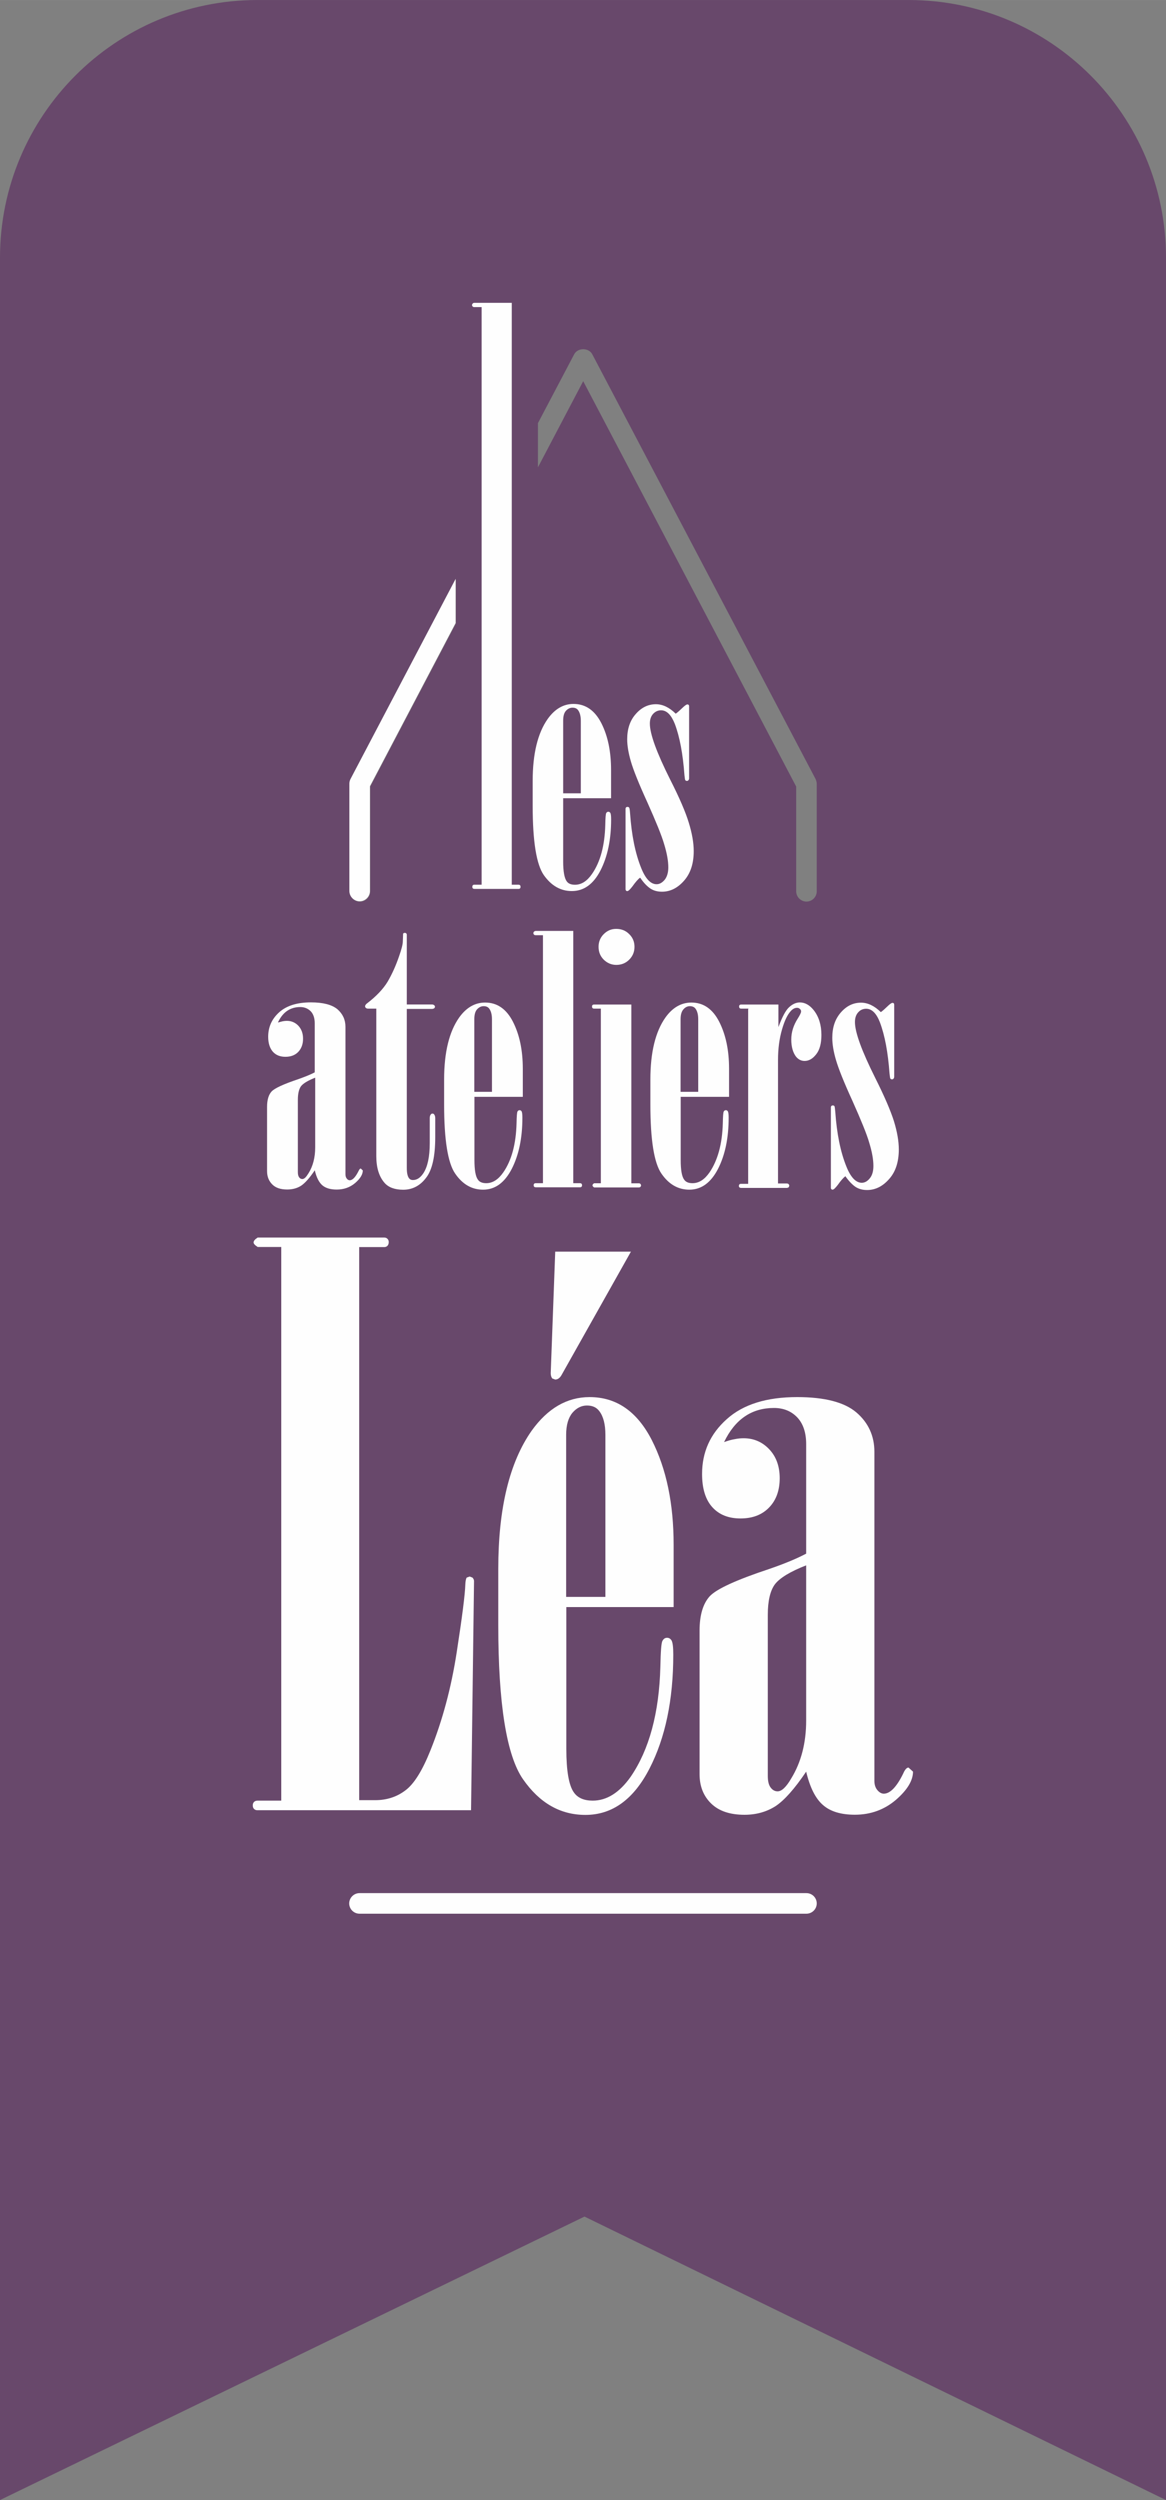 <?xml version="1.0" encoding="UTF-8"?>
<!DOCTYPE svg PUBLIC "-//W3C//DTD SVG 1.1//EN" "http://www.w3.org/Graphics/SVG/1.1/DTD/svg11.dtd">
<!-- Creator: CorelDRAW -->
<svg xmlns="http://www.w3.org/2000/svg" xml:space="preserve" width="12.382mm" height="26.528mm" version="1.1" style="shape-rendering:geometricPrecision; text-rendering:geometricPrecision; image-rendering:optimizeQuality; fill-rule:evenodd; clip-rule:evenodd"
viewBox="0 0 199.61 427.65"
 xmlns:xlink="http://www.w3.org/1999/xlink"
 xmlns:xodm="http://www.corel.com/coreldraw/odm/2003">
 <rect x="0" y="0" width="199.61" height="427.65" fill="#808080" stroke="none"/>
 <defs>
  <style type="text/css">
   <![CDATA[
    .fil0 {fill:#68486B;fill-rule:nonzero}
    .fil1 {fill:#FEFEFE;fill-rule:nonzero}
   ]]>
  </style>
 </defs>
 <g id="Plan_x0020_1_0">
  <g id="_2014059932304">
   <path class="fil0" d="M155.55 0c24.34,0 44.06,19.73 44.06,44.09l0 383.56 -99.55 -48.49 -100.06 48.49 0 -383.56c0,-24.34 19.73,-44.09 44.06,-44.09l111.48 0 0 0zm-17.48 327.35l-76.52 0c-0.98,0 -1.76,-0.8 -1.76,-1.76 0,-0.96 0.8,-1.76 1.76,-1.76l76.52 0c0.98,0 1.76,0.8 1.76,1.76 0,0.98 -0.8,1.76 -1.76,1.76zm6.67 -126.18c-0.37,0.28 -0.82,0.8 -1.33,1.52 -0.4,0.51 -0.68,0.8 -0.89,0.8 -0.07,0 -0.14,-0.02 -0.19,-0.09 -0.07,-0.05 -0.09,-0.14 -0.09,-0.26l0 -13.67c0,-0.14 0.02,-0.23 0.09,-0.3 0.07,-0.07 0.14,-0.09 0.26,-0.09 0.12,0 0.21,0.05 0.26,0.12 0.05,0.07 0.09,0.4 0.14,0.94 0.26,3.77 0.89,6.9 1.92,9.43 0.73,1.82 1.62,2.74 2.62,2.74 0.51,0 0.96,-0.26 1.36,-0.75 0.42,-0.49 0.63,-1.22 0.63,-2.13 0,-1.08 -0.23,-2.39 -0.7,-3.93 -0.44,-1.54 -1.43,-3.93 -2.88,-7.18 -1.48,-3.23 -2.41,-5.57 -2.83,-7.02 -0.42,-1.43 -0.63,-2.69 -0.63,-3.79 0,-1.8 0.49,-3.23 1.48,-4.35 0.98,-1.12 2.13,-1.66 3.44,-1.66 1.15,0 2.29,0.54 3.39,1.62 0.28,-0.19 0.73,-0.59 1.31,-1.15 0.33,-0.3 0.56,-0.44 0.68,-0.44 0.07,0 0.16,0.02 0.21,0.07 0.07,0.07 0.09,0.16 0.09,0.26l0 12.31c0,0.14 -0.05,0.26 -0.12,0.33 -0.07,0.09 -0.16,0.12 -0.26,0.12 -0.12,0 -0.21,-0.05 -0.28,-0.14 -0.05,-0.09 -0.09,-0.4 -0.14,-0.87 -0.26,-3.58 -0.8,-6.5 -1.64,-8.73 -0.59,-1.54 -1.38,-2.34 -2.36,-2.34 -0.54,0 -1.01,0.21 -1.36,0.61 -0.37,0.4 -0.56,0.96 -0.56,1.66 0,1.78 1.17,4.96 3.49,9.6 1.54,3.07 2.6,5.52 3.18,7.35 0.56,1.82 0.84,3.44 0.84,4.84 0,2.13 -0.54,3.81 -1.64,5.05 -1.1,1.26 -2.36,1.9 -3.79,1.9 -0.73,0 -1.38,-0.16 -1.94,-0.51 -0.54,-0.35 -1.12,-0.94 -1.73,-1.78l-0.03 -0.05zm-16.59 -28.62l-1.24 0c-0.12,0 -0.21,-0.02 -0.28,-0.09 -0.07,-0.07 -0.09,-0.16 -0.09,-0.26 0,-0.12 0.02,-0.21 0.09,-0.26 0.07,-0.07 0.16,-0.09 0.28,-0.09l6.36 0 0 3.86c0.65,-1.76 1.26,-2.9 1.85,-3.42 0.56,-0.51 1.17,-0.8 1.82,-0.8 0.87,0 1.66,0.44 2.36,1.31 0.89,1.12 1.33,2.55 1.33,4.26 0,1.45 -0.3,2.57 -0.91,3.32 -0.59,0.75 -1.24,1.12 -1.97,1.12 -0.59,0 -1.08,-0.26 -1.48,-0.75 -0.51,-0.68 -0.8,-1.66 -0.8,-2.92 0,-1.24 0.37,-2.43 1.12,-3.6 0.37,-0.59 0.56,-0.98 0.56,-1.19 0,-0.19 -0.07,-0.33 -0.21,-0.44 -0.14,-0.14 -0.3,-0.19 -0.49,-0.19 -0.37,0 -0.73,0.19 -1.05,0.54 -0.56,0.59 -1.08,1.64 -1.52,3.18 -0.44,1.52 -0.68,3.25 -0.68,5.2l0 21.13 1.48 0c0.14,0 0.26,0.02 0.33,0.12 0.07,0.07 0.12,0.16 0.12,0.26l-0.09 0.26c-0.12,0.07 -0.23,0.12 -0.35,0.12l-7.84 0c-0.09,0 -0.16,-0.05 -0.26,-0.09 -0.07,-0.07 -0.09,-0.16 -0.09,-0.26 0,-0.12 0.05,-0.19 0.09,-0.26 0.07,-0.07 0.16,-0.09 0.26,-0.09l1.24 0 0 -29.86 0.05 -0.1zm-8.61 14.25l0 -12.43c0,-0.8 -0.16,-1.4 -0.47,-1.82 -0.21,-0.28 -0.54,-0.42 -0.96,-0.42 -0.42,0 -0.8,0.19 -1.1,0.54 -0.33,0.37 -0.49,0.94 -0.49,1.68l0 12.43 3 0 0.02 0.02zm-3 0.8l0 10.86c0,1.68 0.19,2.81 0.59,3.35 0.28,0.42 0.77,0.61 1.43,0.61 1.1,0 2.06,-0.61 2.92,-1.85 1.4,-2.06 2.18,-4.87 2.27,-8.42 0.02,-1.17 0.07,-1.82 0.16,-1.99 0.09,-0.16 0.21,-0.23 0.37,-0.23 0.14,0 0.23,0.07 0.33,0.19 0.09,0.16 0.14,0.51 0.14,1.1 0,3.46 -0.61,6.39 -1.82,8.75 -1.22,2.36 -2.85,3.56 -4.91,3.56 -1.92,0 -3.51,-0.91 -4.77,-2.74 -1.26,-1.8 -1.9,-5.76 -1.9,-11.82l0 -4.28c0,-4.66 0.87,-8.19 2.57,-10.6 1.22,-1.71 2.71,-2.57 4.45,-2.57 2.06,0 3.65,1.1 4.77,3.3 1.12,2.2 1.68,4.87 1.68,8.03l0 4.8 -8.24 0 -0.05 -0.02zm-14.06 -25.62c0,-0.82 0.3,-1.57 0.89,-2.15 0.61,-0.61 1.31,-0.89 2.13,-0.89 0.87,0 1.62,0.28 2.22,0.89 0.61,0.59 0.91,1.31 0.91,2.18 0,0.87 -0.3,1.59 -0.91,2.2 -0.59,0.59 -1.33,0.89 -2.2,0.89 -0.82,0 -1.54,-0.3 -2.15,-0.89 -0.61,-0.61 -0.89,-1.33 -0.89,-2.2l-0 -0.02zm0.4 10.6l-1.15 0c-0.12,0 -0.21,-0.02 -0.28,-0.09 -0.07,-0.07 -0.09,-0.16 -0.09,-0.26 0,-0.12 0.02,-0.21 0.09,-0.26 0.07,-0.07 0.16,-0.09 0.28,-0.09l6.36 0 0 30.58 1.26 0c0.12,0 0.21,0.02 0.28,0.09 0.07,0.07 0.12,0.16 0.12,0.3 0,0.09 -0.05,0.16 -0.12,0.23 -0.07,0.07 -0.16,0.09 -0.28,0.09l-7.63 0c-0.19,-0.12 -0.28,-0.26 -0.28,-0.35 0,-0.14 0.09,-0.26 0.28,-0.37l1.15 0 0 -29.86 0 -0.02zm-4.73 -13.29l0 43.15 1.15 0c0.09,0 0.19,0.02 0.26,0.09 0.07,0.07 0.09,0.16 0.09,0.26 0,0.12 -0.02,0.19 -0.09,0.26 -0.07,0.07 -0.14,0.09 -0.26,0.09l-7.58 0c-0.09,0 -0.19,-0.02 -0.26,-0.09 -0.07,-0.07 -0.09,-0.16 -0.09,-0.26 0,-0.12 0.02,-0.19 0.09,-0.26 0.07,-0.07 0.14,-0.09 0.26,-0.09l1.24 0 0 -42.42 -1.24 0c-0.12,0 -0.21,-0.02 -0.28,-0.09 -0.07,-0.07 -0.12,-0.14 -0.12,-0.26 0,-0.12 0.05,-0.21 0.12,-0.26 0.07,-0.07 0.16,-0.12 0.28,-0.12l6.44 0 0 0zm-13.92 27.54l0 -12.43c0,-0.8 -0.16,-1.4 -0.47,-1.82 -0.21,-0.28 -0.51,-0.42 -0.96,-0.42 -0.42,0 -0.8,0.19 -1.12,0.54 -0.33,0.37 -0.47,0.94 -0.47,1.68l0 12.43 3 0 0.02 0.02zm-3 0.79l0 10.86c0,1.68 0.19,2.81 0.59,3.35 0.28,0.42 0.77,0.61 1.43,0.61 1.08,0 2.06,-0.61 2.92,-1.85 1.43,-2.06 2.18,-4.87 2.27,-8.42 0.02,-1.17 0.07,-1.82 0.16,-1.99 0.09,-0.16 0.21,-0.23 0.37,-0.23 0.14,0 0.23,0.07 0.33,0.19 0.09,0.16 0.14,0.51 0.14,1.1 0,3.46 -0.61,6.39 -1.82,8.75 -1.22,2.36 -2.85,3.56 -4.91,3.56 -1.92,0 -3.51,-0.91 -4.77,-2.74 -1.26,-1.8 -1.9,-5.76 -1.9,-11.82l0 -4.28c0,-4.66 0.87,-8.19 2.57,-10.6 1.22,-1.71 2.71,-2.57 4.45,-2.57 2.06,0 3.65,1.1 4.77,3.3 1.12,2.2 1.68,4.87 1.68,8.03l0 4.8 -8.24 0 -0.05 -0.02zm-16.8 -15.02l-1.36 0c-0.19,0 -0.3,-0.02 -0.42,-0.12 -0.09,-0.07 -0.14,-0.16 -0.14,-0.28 0,-0.14 0.09,-0.28 0.26,-0.44 1.66,-1.26 2.85,-2.53 3.6,-3.77 0.73,-1.24 1.4,-2.71 1.97,-4.38 0.42,-1.19 0.63,-2.04 0.63,-2.5l0.05 -1.33c0.07,-0.09 0.14,-0.14 0.26,-0.14 0.12,0 0.21,0.02 0.28,0.09 0.05,0.05 0.09,0.14 0.09,0.23l0 11.93 4.33 0c0.14,0 0.26,0.05 0.35,0.12 0.09,0.07 0.14,0.16 0.14,0.26 0,0.12 -0.05,0.19 -0.12,0.26 -0.09,0.07 -0.23,0.12 -0.37,0.12l-4.33 0 0 27.19c0,0.84 0.12,1.4 0.35,1.73 0.16,0.23 0.37,0.35 0.7,0.35 0.68,0 1.24,-0.37 1.76,-1.12 0.75,-1.12 1.12,-2.85 1.12,-5.2l0 -4.26c0,-0.28 0.05,-0.49 0.19,-0.65 0.07,-0.09 0.16,-0.14 0.28,-0.14 0.12,0 0.21,0.05 0.28,0.14 0.12,0.16 0.19,0.37 0.19,0.65l0 3.23c0,3.28 -0.51,5.62 -1.57,6.97 -1.03,1.36 -2.34,2.04 -3.91,2.04 -1.45,0 -2.53,-0.4 -3.21,-1.19 -0.94,-1.08 -1.4,-2.6 -1.4,-4.56l0 -25.18 0 -0.05zm-10.48 11.82c-1.24,0.49 -2.04,0.98 -2.41,1.45 -0.35,0.49 -0.54,1.26 -0.54,2.34l0 12.35c0,0.42 0.07,0.7 0.23,0.91 0.14,0.19 0.33,0.28 0.54,0.28 0.33,0 0.65,-0.33 1.05,-0.98 0.77,-1.22 1.15,-2.71 1.15,-4.45l0 -11.91 -0.02 0zm-6.3 -9.45c0.28,-0.09 0.54,-0.16 0.77,-0.21 0.26,-0.05 0.49,-0.07 0.7,-0.07 0.77,0 1.43,0.28 1.97,0.84 0.54,0.59 0.8,1.31 0.8,2.22 0,0.94 -0.28,1.68 -0.82,2.25 -0.54,0.56 -1.26,0.84 -2.2,0.84 -0.91,0 -1.62,-0.28 -2.15,-0.87 -0.51,-0.59 -0.8,-1.43 -0.8,-2.55 0,-1.68 0.63,-3.07 1.9,-4.21 1.26,-1.12 3.07,-1.68 5.41,-1.68 2.11,0 3.6,0.4 4.54,1.17 0.91,0.8 1.38,1.78 1.38,3.02l0 25.23c0,0.28 0.07,0.54 0.23,0.73 0.14,0.19 0.33,0.28 0.49,0.28 0.49,0 0.98,-0.51 1.5,-1.54 0.14,-0.3 0.26,-0.47 0.4,-0.47l0.35 0.33c0,0.68 -0.44,1.4 -1.31,2.15 -0.89,0.75 -1.94,1.12 -3.16,1.12 -1.05,0 -1.87,-0.23 -2.46,-0.73 -0.56,-0.49 -1.01,-1.33 -1.29,-2.57 -0.89,1.33 -1.68,2.2 -2.34,2.64 -0.68,0.44 -1.48,0.65 -2.39,0.65 -1.12,0 -1.97,-0.28 -2.55,-0.87 -0.59,-0.59 -0.89,-1.33 -0.89,-2.27l0 -11c0,-1.19 0.26,-2.06 0.77,-2.62 0.51,-0.56 2.04,-1.26 4.56,-2.11 1.12,-0.4 2.08,-0.77 2.83,-1.17l0 -8.4c0,-0.87 -0.23,-1.57 -0.68,-2.04 -0.47,-0.47 -1.05,-0.73 -1.8,-0.73 -1.71,0 -3,0.87 -3.81,2.62l0.05 -0zm61.94 -24.8c-0.37,0.28 -0.82,0.8 -1.33,1.52 -0.4,0.51 -0.68,0.8 -0.89,0.8 -0.07,0 -0.14,-0.02 -0.19,-0.09 -0.07,-0.07 -0.09,-0.14 -0.09,-0.26l0 -13.67c0,-0.14 0.02,-0.23 0.09,-0.3 0.07,-0.07 0.14,-0.09 0.26,-0.09 0.12,0 0.19,0.05 0.26,0.12 0.07,0.07 0.12,0.4 0.16,0.94 0.26,3.77 0.89,6.9 1.92,9.43 0.73,1.82 1.62,2.74 2.62,2.74 0.51,0 0.96,-0.26 1.38,-0.75 0.4,-0.49 0.63,-1.22 0.63,-2.13 0,-1.08 -0.23,-2.39 -0.7,-3.93 -0.44,-1.54 -1.43,-3.93 -2.88,-7.18 -1.48,-3.23 -2.41,-5.57 -2.83,-7.02 -0.42,-1.45 -0.63,-2.69 -0.63,-3.79 0,-1.78 0.49,-3.23 1.48,-4.35 0.98,-1.12 2.13,-1.66 3.44,-1.66 1.15,0 2.29,0.54 3.39,1.62 0.28,-0.19 0.73,-0.59 1.31,-1.15 0.33,-0.3 0.56,-0.44 0.68,-0.44 0.07,0 0.14,0.02 0.21,0.07 0.07,0.07 0.09,0.16 0.09,0.26l0 12.31c0,0.14 -0.05,0.26 -0.12,0.33 -0.07,0.09 -0.16,0.12 -0.26,0.12 -0.12,0 -0.21,-0.05 -0.28,-0.14 -0.05,-0.09 -0.09,-0.4 -0.14,-0.87 -0.26,-3.58 -0.8,-6.5 -1.64,-8.73 -0.61,-1.54 -1.38,-2.34 -2.36,-2.34 -0.54,0 -0.98,0.21 -1.36,0.61 -0.37,0.4 -0.56,0.96 -0.56,1.66 0,1.78 1.17,4.98 3.49,9.6 1.57,3.09 2.62,5.52 3.18,7.37 0.56,1.82 0.84,3.44 0.84,4.84 0,2.13 -0.54,3.79 -1.64,5.05 -1.1,1.26 -2.36,1.9 -3.79,1.9 -0.75,0 -1.38,-0.16 -1.94,-0.51 -0.54,-0.35 -1.15,-0.94 -1.73,-1.8l-0.08 -0.05zm-10.16 -14.39l0 -12.43c0,-0.8 -0.16,-1.4 -0.47,-1.82 -0.21,-0.28 -0.51,-0.42 -0.96,-0.42 -0.42,0 -0.8,0.19 -1.12,0.54 -0.33,0.37 -0.47,0.94 -0.47,1.68l0 12.43 3.02 0 -0 0.02zm-3.02 0.8l0 10.86c0,1.68 0.21,2.81 0.59,3.35 0.28,0.42 0.77,0.61 1.43,0.61 1.1,0 2.06,-0.61 2.92,-1.85 1.43,-2.06 2.18,-4.87 2.27,-8.42 0.02,-1.17 0.07,-1.82 0.16,-1.99 0.09,-0.16 0.21,-0.23 0.37,-0.23 0.14,0 0.23,0.07 0.33,0.19 0.09,0.16 0.14,0.51 0.14,1.12 0,3.46 -0.61,6.36 -1.82,8.73 -1.22,2.36 -2.85,3.53 -4.91,3.53 -1.92,0 -3.51,-0.91 -4.8,-2.74 -1.26,-1.82 -1.9,-5.76 -1.9,-11.82l0 -4.28c0,-4.66 0.87,-8.19 2.57,-10.6 1.22,-1.71 2.69,-2.57 4.42,-2.57 2.06,0 3.65,1.1 4.77,3.3 1.12,2.2 1.66,4.87 1.66,8.03l0 4.8 -8.24 0 0.02 0zm-8.8 -84.71l0 99.52 1.15 0c0.09,0 0.19,0.02 0.26,0.09 0.07,0.07 0.09,0.16 0.09,0.28 0,0.12 -0.02,0.19 -0.09,0.26 -0.07,0.07 -0.14,0.09 -0.23,0.09l-7.58 0c-0.09,0 -0.19,-0.02 -0.26,-0.09 -0.07,-0.07 -0.09,-0.14 -0.09,-0.26 0,-0.12 0.02,-0.21 0.09,-0.28 0.07,-0.07 0.14,-0.09 0.26,-0.09l1.24 0 0 -98.8 -1.24 0c-0.12,0 -0.21,-0.02 -0.28,-0.09 -0.07,-0.07 -0.12,-0.14 -0.12,-0.26 0,-0.12 0.05,-0.19 0.12,-0.26 0.07,-0.09 0.16,-0.12 0.28,-0.12l6.44 0 -0.02 0zm50.43 215.94c-2.78,1.08 -4.56,2.18 -5.38,3.25 -0.8,1.08 -1.22,2.83 -1.22,5.22l0 27.54c0,0.91 0.16,1.59 0.49,2.01 0.33,0.44 0.73,0.65 1.19,0.65 0.7,0 1.48,-0.73 2.34,-2.22 1.68,-2.74 2.55,-6.04 2.55,-9.9l0 -26.56 0.02 0zm-14.06 -21.08c0.61,-0.21 1.19,-0.4 1.78,-0.49 0.56,-0.12 1.08,-0.16 1.54,-0.16 1.73,0 3.21,0.63 4.4,1.9 1.19,1.26 1.78,2.92 1.78,4.94 0,2.08 -0.61,3.77 -1.82,5.01 -1.22,1.26 -2.85,1.87 -4.89,1.87 -2.04,0 -3.65,-0.63 -4.82,-1.92 -1.17,-1.29 -1.76,-3.18 -1.76,-5.69 0,-3.74 1.4,-6.86 4.23,-9.38 2.81,-2.53 6.83,-3.77 12.05,-3.77 4.68,0 8.07,0.87 10.13,2.62 2.06,1.76 3.09,4.03 3.09,6.74l0 56.28c0,0.65 0.16,1.17 0.51,1.59 0.35,0.42 0.73,0.61 1.1,0.61 1.08,0 2.2,-1.15 3.32,-3.44 0.3,-0.7 0.61,-1.03 0.91,-1.03l0.77 0.7c0,1.52 -0.98,3.14 -2.92,4.82 -1.97,1.68 -4.31,2.55 -7.04,2.55 -2.34,0 -4.17,-0.54 -5.43,-1.64 -1.29,-1.1 -2.25,-3 -2.9,-5.73 -1.99,2.95 -3.74,4.91 -5.24,5.9 -1.5,0.96 -3.28,1.48 -5.31,1.48 -2.48,0 -4.38,-0.63 -5.71,-1.92 -1.33,-1.29 -1.99,-2.97 -1.99,-5.03l0 -24.55c0,-2.64 0.59,-4.61 1.73,-5.87 1.17,-1.26 4.56,-2.81 10.2,-4.68 2.53,-0.87 4.63,-1.73 6.32,-2.62l0 -18.74c0,-1.94 -0.51,-3.49 -1.52,-4.56 -1.03,-1.08 -2.36,-1.62 -4,-1.62 -3.81,0 -6.67,1.94 -8.54,5.85l0.03 0zm-20.31 26.49l0 -27.75c0,-1.78 -0.35,-3.14 -1.03,-4.03 -0.47,-0.65 -1.17,-0.98 -2.13,-0.98 -0.94,0 -1.78,0.42 -2.48,1.24 -0.7,0.84 -1.08,2.08 -1.08,3.77l0 27.75 6.72 0 0 0zm-8.59 -59.06l12.96 0 -11.84 21.04c-0.3,0.56 -0.68,0.84 -1.12,0.84l-0.51 -0.19c-0.19,-0.26 -0.26,-0.56 -0.26,-0.91l0.77 -20.78 0 -0zm1.9 60.82l0 24.22c0,3.79 0.44,6.27 1.31,7.49 0.65,0.91 1.71,1.38 3.21,1.38 2.41,0 4.59,-1.38 6.5,-4.09 3.16,-4.61 4.87,-10.88 5.08,-18.81 0.05,-2.62 0.16,-4.07 0.35,-4.42 0.19,-0.35 0.44,-0.54 0.8,-0.54 0.3,0 0.54,0.14 0.73,0.4 0.23,0.35 0.33,1.17 0.33,2.48 0,7.72 -1.36,14.23 -4.07,19.49 -2.71,5.27 -6.36,7.93 -10.97,7.93 -4.31,0 -7.86,-2.04 -10.69,-6.11 -2.81,-4.05 -4.23,-12.87 -4.23,-26.4l0 -9.57c0,-10.37 1.92,-18.25 5.73,-23.66 2.74,-3.81 6.04,-5.73 9.9,-5.73 4.61,0 8.14,2.46 10.65,7.35 2.5,4.91 3.74,10.88 3.74,17.9l0 10.67 -18.37 0 0.02 0.02zm-48.77 -61.59l-4.05 0c-0.47,-0.3 -0.7,-0.56 -0.7,-0.77 0,-0.26 0.23,-0.54 0.7,-0.84l21.69 0c0.21,0 0.4,0.07 0.54,0.23 0.14,0.14 0.21,0.33 0.21,0.54 0,0.26 -0.07,0.47 -0.21,0.63 -0.16,0.16 -0.33,0.23 -0.54,0.23l-4.31 0 0 94.61 2.74 0c1.94,0 3.67,-0.54 5.15,-1.66 1.5,-1.1 2.92,-3.39 4.31,-6.86 2.06,-5.12 3.56,-10.72 4.49,-16.75 0.94,-6.06 1.43,-9.94 1.48,-11.63 0.05,-0.61 0.12,-0.98 0.23,-1.17l0.51 -0.19 0.49 0.19c0.16,0.19 0.26,0.37 0.26,0.59l-0.51 39.2 -36.6 0c-0.21,0 -0.4,-0.07 -0.56,-0.23 -0.14,-0.14 -0.21,-0.35 -0.21,-0.59 0,-0.26 0.07,-0.44 0.23,-0.61 0.16,-0.14 0.33,-0.21 0.56,-0.21l4.09 0 0 -94.68 0 -0.02zm91.43 -80.1l-38.24 -72.68c-0.61,-1.17 -2.5,-1.17 -3.11,0l-6.2 11.77 0 7.56 7.75 -14.74 36.46 69.34 0 17.92c0,0.96 0.8,1.76 1.76,1.76 0.98,0 1.76,-0.8 1.76,-1.76l0 -18.35c0,-0.28 -0.07,-0.56 -0.19,-0.82l0.02 -0zm-61.57 -34.24l-18 34.24c-0.14,0.26 -0.21,0.54 -0.21,0.82l0 18.37c0,0.96 0.8,1.76 1.76,1.76 0.96,0 1.76,-0.8 1.76,-1.76l0 -17.92 14.67 -27.92 0 -7.56 0.02 -0.02z"/>
   <path class="fil1" d="M78.02 98.98l-18 34.24c-0.14,0.26 -0.21,0.54 -0.21,0.82l0 18.37c0,0.96 0.8,1.76 1.76,1.76 0.96,0 1.76,-0.8 1.76,-1.76l0 -17.92 14.67 -27.92 0 -7.56 0.02 -0.02z"/>
   <path class="fil1" d="M48.16 213.3l-4.05 0c-0.47,-0.3 -0.7,-0.56 -0.7,-0.77 0,-0.26 0.23,-0.54 0.7,-0.84l21.69 0c0.21,0 0.4,0.07 0.54,0.23 0.14,0.14 0.21,0.33 0.21,0.54 0,0.26 -0.07,0.47 -0.21,0.63 -0.16,0.16 -0.33,0.23 -0.54,0.23l-4.31 0 0 94.61 2.74 0c1.94,0 3.67,-0.54 5.15,-1.66 1.5,-1.1 2.92,-3.39 4.31,-6.86 2.06,-5.12 3.56,-10.72 4.49,-16.75 0.94,-6.06 1.43,-9.94 1.48,-11.63 0.02,-0.61 0.12,-0.98 0.23,-1.17l0.51 -0.19 0.49 0.19c0.16,0.19 0.26,0.37 0.26,0.59l-0.51 39.2 -36.6 0c-0.21,0 -0.4,-0.07 -0.56,-0.23 -0.14,-0.14 -0.21,-0.35 -0.21,-0.59 0,-0.26 0.07,-0.44 0.23,-0.61 0.16,-0.14 0.33,-0.21 0.56,-0.21l4.09 0 0 -94.68 0 -0.02z"/>
   <path class="fil1" d="M103.64 273.16l0 -27.73c0,-1.78 -0.35,-3.14 -1.03,-4.03 -0.47,-0.65 -1.17,-0.98 -2.13,-0.98 -0.94,0 -1.78,0.42 -2.48,1.24 -0.7,0.84 -1.08,2.08 -1.08,3.77l0 27.73 6.72 0 0 0zm-8.59 -59.06l12.96 0 -11.84 21.04c-0.3,0.56 -0.68,0.84 -1.12,0.84l-0.51 -0.19c-0.19,-0.26 -0.26,-0.56 -0.26,-0.91l0.77 -20.78 0 -0zm1.9 60.82l0 24.22c0,3.79 0.44,6.3 1.31,7.49 0.65,0.91 1.71,1.38 3.21,1.38 2.41,0 4.59,-1.38 6.5,-4.09 3.16,-4.61 4.87,-10.88 5.08,-18.81 0.05,-2.62 0.16,-4.07 0.35,-4.42 0.19,-0.35 0.44,-0.54 0.8,-0.54 0.3,0 0.54,0.14 0.73,0.4 0.23,0.35 0.33,1.17 0.33,2.48 0,7.72 -1.36,14.23 -4.07,19.49 -2.71,5.27 -6.36,7.93 -10.97,7.93 -4.31,0 -7.86,-2.04 -10.69,-6.11 -2.81,-4.05 -4.23,-12.87 -4.23,-26.4l0 -9.57c0,-10.37 1.92,-18.25 5.73,-23.66 2.74,-3.81 6.04,-5.73 9.9,-5.73 4.61,0 8.14,2.46 10.65,7.35 2.5,4.91 3.74,10.88 3.74,17.9l0 10.67 -18.37 0 0.02 0.02z"/>
   <path class="fil1" d="M138.04 267.75c-2.78,1.08 -4.56,2.18 -5.38,3.25 -0.8,1.08 -1.22,2.83 -1.22,5.22l0 27.54c0,0.91 0.16,1.59 0.49,2.01 0.33,0.44 0.73,0.65 1.19,0.65 0.7,0 1.48,-0.73 2.34,-2.22 1.68,-2.74 2.55,-6.04 2.55,-9.9l0 -26.56 0.02 0zm-14.06 -21.08c0.61,-0.21 1.19,-0.4 1.78,-0.49 0.56,-0.12 1.08,-0.16 1.54,-0.16 1.73,0 3.21,0.63 4.4,1.9 1.19,1.26 1.78,2.92 1.78,4.94 0,2.08 -0.61,3.77 -1.82,5.01 -1.22,1.26 -2.85,1.87 -4.89,1.87 -2.04,0 -3.65,-0.63 -4.82,-1.92 -1.17,-1.29 -1.76,-3.18 -1.76,-5.69 0,-3.74 1.4,-6.86 4.23,-9.38 2.81,-2.53 6.83,-3.77 12.05,-3.77 4.68,0 8.07,0.87 10.13,2.62 2.06,1.76 3.09,4.03 3.09,6.74l0 56.28c0,0.65 0.16,1.17 0.51,1.59 0.35,0.42 0.73,0.61 1.1,0.61 1.08,0 2.2,-1.15 3.32,-3.44 0.3,-0.7 0.61,-1.03 0.91,-1.03l0.77 0.7c0,1.52 -0.98,3.14 -2.92,4.82 -1.97,1.68 -4.31,2.55 -7.04,2.55 -2.34,0 -4.17,-0.54 -5.43,-1.64 -1.29,-1.1 -2.25,-3 -2.9,-5.73 -1.99,2.95 -3.74,4.91 -5.24,5.9 -1.5,0.96 -3.28,1.48 -5.31,1.48 -2.48,0 -4.38,-0.63 -5.71,-1.92 -1.33,-1.29 -1.99,-2.97 -1.99,-5.03l0 -24.55c0,-2.64 0.59,-4.61 1.73,-5.87 1.17,-1.26 4.56,-2.81 10.2,-4.68 2.53,-0.87 4.63,-1.73 6.32,-2.62l0 -18.74c0,-1.94 -0.51,-3.49 -1.52,-4.56 -1.03,-1.08 -2.36,-1.62 -4,-1.62 -3.81,0 -6.67,1.94 -8.54,5.85l0.03 0z"/>
   <path class="fil1" d="M87.61 51.81l0 99.52 1.15 0c0.09,0 0.19,0.02 0.26,0.09 0.07,0.07 0.09,0.16 0.09,0.28 0,0.12 -0.02,0.19 -0.09,0.26 -0.07,0.07 -0.14,0.09 -0.23,0.09l-7.58 0c-0.09,0 -0.19,-0.02 -0.26,-0.09 -0.07,-0.07 -0.09,-0.14 -0.09,-0.26 0,-0.12 0.02,-0.21 0.09,-0.28 0.07,-0.07 0.14,-0.09 0.26,-0.09l1.24 0 0 -98.8 -1.24 0c-0.12,0 -0.21,-0.02 -0.28,-0.09 -0.07,-0.07 -0.12,-0.14 -0.12,-0.26 0,-0.12 0.05,-0.19 0.12,-0.26 0.07,-0.09 0.16,-0.12 0.28,-0.12l6.44 0 -0.02 0z"/>
   <path class="fil1" d="M99.43 135.72l0 -12.43c0,-0.8 -0.16,-1.4 -0.47,-1.82 -0.21,-0.28 -0.51,-0.42 -0.96,-0.42 -0.42,0 -0.8,0.19 -1.12,0.54 -0.33,0.37 -0.47,0.94 -0.47,1.68l0 12.43 3.02 0 -0 0.02zm-3.02 0.8l0 10.86c0,1.68 0.21,2.81 0.59,3.35 0.28,0.42 0.77,0.61 1.43,0.61 1.1,0 2.06,-0.61 2.92,-1.85 1.43,-2.06 2.18,-4.87 2.27,-8.42 0.02,-1.17 0.07,-1.82 0.16,-1.99 0.09,-0.16 0.21,-0.23 0.37,-0.23 0.14,0 0.23,0.07 0.33,0.19 0.09,0.16 0.14,0.51 0.14,1.12 0,3.46 -0.61,6.36 -1.82,8.73 -1.22,2.36 -2.85,3.53 -4.91,3.53 -1.92,0 -3.51,-0.91 -4.8,-2.74 -1.26,-1.82 -1.9,-5.76 -1.9,-11.82l0 -4.28c0,-4.66 0.87,-8.19 2.57,-10.6 1.22,-1.71 2.69,-2.57 4.42,-2.57 2.06,0 3.65,1.1 4.77,3.3 1.12,2.2 1.66,4.87 1.66,8.03l0 4.8 -8.24 0 0.02 0z"/>
   <path class="fil1" d="M109.59 150.11c-0.37,0.28 -0.82,0.8 -1.33,1.52 -0.4,0.51 -0.68,0.8 -0.89,0.8 -0.07,0 -0.14,-0.02 -0.19,-0.09 -0.07,-0.07 -0.09,-0.14 -0.09,-0.26l0 -13.67c0,-0.14 0.02,-0.23 0.09,-0.3 0.07,-0.07 0.14,-0.09 0.26,-0.09 0.12,0 0.19,0.05 0.26,0.12 0.07,0.07 0.12,0.4 0.16,0.94 0.26,3.77 0.89,6.9 1.92,9.43 0.73,1.82 1.62,2.74 2.62,2.74 0.51,0 0.96,-0.26 1.38,-0.75 0.4,-0.49 0.63,-1.22 0.63,-2.13 0,-1.08 -0.23,-2.39 -0.7,-3.93 -0.44,-1.54 -1.43,-3.93 -2.88,-7.18 -1.48,-3.23 -2.41,-5.57 -2.83,-7.02 -0.42,-1.45 -0.63,-2.69 -0.63,-3.79 0,-1.78 0.49,-3.23 1.48,-4.33 0.98,-1.12 2.13,-1.66 3.44,-1.66 1.15,0 2.29,0.54 3.39,1.62 0.28,-0.19 0.73,-0.59 1.31,-1.15 0.33,-0.3 0.56,-0.44 0.68,-0.44 0.07,0 0.14,0.02 0.21,0.07 0.07,0.07 0.09,0.16 0.09,0.26l0 12.31c0,0.14 -0.05,0.26 -0.12,0.33 -0.07,0.09 -0.16,0.12 -0.26,0.12 -0.12,0 -0.21,-0.05 -0.28,-0.14 -0.05,-0.09 -0.09,-0.4 -0.14,-0.87 -0.26,-3.58 -0.8,-6.5 -1.64,-8.73 -0.61,-1.54 -1.38,-2.34 -2.36,-2.34 -0.54,0 -0.98,0.21 -1.36,0.61 -0.37,0.4 -0.56,0.96 -0.56,1.66 0,1.78 1.17,4.98 3.49,9.6 1.57,3.09 2.62,5.52 3.18,7.37 0.56,1.82 0.84,3.44 0.84,4.84 0,2.13 -0.54,3.79 -1.64,5.05 -1.1,1.26 -2.36,1.9 -3.79,1.9 -0.75,0 -1.38,-0.16 -1.94,-0.51 -0.54,-0.35 -1.15,-0.94 -1.73,-1.8l-0.08 -0.07z"/>
   <path class="fil1" d="M53.94 184.35c-1.24,0.49 -2.04,0.98 -2.41,1.45 -0.35,0.49 -0.54,1.26 -0.54,2.34l0 12.35c0,0.42 0.07,0.7 0.23,0.91 0.14,0.19 0.33,0.28 0.54,0.28 0.33,0 0.65,-0.33 1.05,-0.98 0.77,-1.22 1.15,-2.71 1.15,-4.45l0 -11.91 -0.02 0zm-6.3 -9.45c0.28,-0.09 0.54,-0.16 0.77,-0.21 0.26,-0.05 0.49,-0.07 0.7,-0.07 0.77,0 1.43,0.28 1.97,0.84 0.54,0.59 0.8,1.31 0.8,2.22 0,0.94 -0.28,1.68 -0.82,2.25 -0.54,0.56 -1.26,0.84 -2.2,0.84 -0.91,0 -1.62,-0.28 -2.15,-0.87 -0.51,-0.59 -0.8,-1.43 -0.8,-2.55 0,-1.68 0.63,-3.07 1.9,-4.21 1.26,-1.12 3.07,-1.68 5.41,-1.68 2.11,0 3.6,0.4 4.54,1.17 0.91,0.8 1.38,1.78 1.38,3.02l0 25.23c0,0.28 0.07,0.54 0.23,0.73 0.14,0.19 0.33,0.28 0.49,0.28 0.49,0 0.98,-0.51 1.5,-1.54 0.14,-0.3 0.26,-0.47 0.4,-0.47l0.35 0.33c0,0.68 -0.44,1.4 -1.31,2.15 -0.89,0.75 -1.94,1.12 -3.16,1.12 -1.05,0 -1.87,-0.23 -2.46,-0.73 -0.56,-0.49 -1.01,-1.33 -1.29,-2.57 -0.89,1.33 -1.68,2.2 -2.34,2.64 -0.68,0.44 -1.48,0.65 -2.39,0.65 -1.12,0 -1.97,-0.28 -2.55,-0.87 -0.59,-0.59 -0.89,-1.33 -0.89,-2.27l0 -11c0,-1.19 0.26,-2.06 0.77,-2.62 0.51,-0.56 2.04,-1.26 4.56,-2.11 1.12,-0.4 2.08,-0.77 2.83,-1.17l0 -8.4c0,-0.87 -0.23,-1.57 -0.68,-2.04 -0.47,-0.47 -1.05,-0.73 -1.8,-0.73 -1.71,0 -3,0.87 -3.81,2.62l0.05 -0z"/>
   <path class="fil1" d="M64.42 172.53l-1.36 0c-0.19,0 -0.3,-0.02 -0.42,-0.12 -0.09,-0.07 -0.14,-0.16 -0.14,-0.28 0,-0.14 0.09,-0.28 0.26,-0.44 1.66,-1.26 2.85,-2.53 3.6,-3.77 0.73,-1.24 1.4,-2.71 1.97,-4.38 0.42,-1.19 0.63,-2.04 0.63,-2.5l0.05 -1.33c0.07,-0.09 0.14,-0.14 0.26,-0.14 0.12,0 0.21,0.02 0.28,0.09 0.05,0.05 0.09,0.14 0.09,0.23l0 11.93 4.33 0c0.14,0 0.26,0.05 0.35,0.12 0.09,0.07 0.14,0.16 0.14,0.26 0,0.12 -0.05,0.19 -0.12,0.26 -0.09,0.07 -0.23,0.12 -0.37,0.12l-4.33 0 0 27.19c0,0.84 0.12,1.4 0.35,1.73 0.16,0.23 0.37,0.35 0.7,0.35 0.68,0 1.24,-0.37 1.76,-1.12 0.75,-1.12 1.12,-2.85 1.12,-5.2l0 -4.26c0,-0.28 0.05,-0.49 0.19,-0.65 0.07,-0.09 0.16,-0.14 0.28,-0.14 0.12,0 0.21,0.05 0.28,0.14 0.12,0.16 0.19,0.37 0.19,0.65l0 3.23c0,3.28 -0.51,5.62 -1.57,6.97 -1.03,1.36 -2.34,2.04 -3.91,2.04 -1.45,0 -2.53,-0.4 -3.21,-1.19 -0.94,-1.08 -1.4,-2.6 -1.4,-4.56l0 -25.18 0 -0.05z"/>
   <path class="fil1" d="M84.22 186.78l0 -12.43c0,-0.8 -0.16,-1.4 -0.47,-1.82 -0.21,-0.28 -0.51,-0.42 -0.96,-0.42 -0.42,0 -0.8,0.19 -1.12,0.54 -0.33,0.37 -0.47,0.94 -0.47,1.68l0 12.43 3 0 0.02 0.02zm-3 0.79l0 10.86c0,1.68 0.19,2.81 0.59,3.35 0.28,0.42 0.77,0.61 1.43,0.61 1.08,0 2.06,-0.61 2.92,-1.85 1.43,-2.06 2.18,-4.87 2.27,-8.42 0.02,-1.17 0.07,-1.82 0.16,-1.99 0.09,-0.16 0.21,-0.23 0.37,-0.23 0.14,0 0.23,0.07 0.33,0.19 0.09,0.16 0.14,0.51 0.14,1.1 0,3.46 -0.61,6.39 -1.82,8.75 -1.22,2.36 -2.85,3.56 -4.91,3.56 -1.92,0 -3.51,-0.91 -4.77,-2.74 -1.26,-1.8 -1.9,-5.76 -1.9,-11.82l0 -4.28c0,-4.66 0.87,-8.19 2.57,-10.6 1.22,-1.71 2.71,-2.57 4.45,-2.57 2.06,0 3.65,1.1 4.77,3.3 1.12,2.2 1.68,4.87 1.68,8.03l0 4.8 -8.24 0 -0.05 -0.02z"/>
   <path class="fil1" d="M98.14 159.24l0 43.15 1.15 0c0.09,0 0.19,0.02 0.26,0.09 0.07,0.07 0.09,0.16 0.09,0.26 0,0.12 -0.02,0.19 -0.09,0.26 -0.07,0.07 -0.14,0.09 -0.26,0.09l-7.58 0c-0.09,0 -0.19,-0.02 -0.26,-0.09 -0.07,-0.07 -0.09,-0.16 -0.09,-0.26 0,-0.12 0.02,-0.19 0.09,-0.26 0.07,-0.07 0.14,-0.09 0.26,-0.09l1.24 0 0 -42.42 -1.24 0c-0.12,0 -0.21,-0.02 -0.28,-0.09 -0.07,-0.07 -0.12,-0.14 -0.12,-0.26 0,-0.12 0.05,-0.21 0.12,-0.26 0.07,-0.07 0.16,-0.12 0.28,-0.12l6.44 0 0 0z"/>
   <path class="fil1" d="M102.47 161.93c0,-0.82 0.3,-1.57 0.89,-2.15 0.61,-0.61 1.31,-0.89 2.13,-0.89 0.87,0 1.62,0.28 2.22,0.89 0.61,0.59 0.91,1.31 0.91,2.18 0,0.87 -0.3,1.59 -0.91,2.2 -0.59,0.59 -1.33,0.89 -2.2,0.89 -0.82,0 -1.54,-0.3 -2.15,-0.89 -0.61,-0.61 -0.89,-1.33 -0.89,-2.2l-0 -0.02zm0.4 10.6l-1.15 0c-0.12,0 -0.21,-0.02 -0.28,-0.09 -0.07,-0.07 -0.09,-0.16 -0.09,-0.26 0,-0.12 0.02,-0.21 0.09,-0.26 0.07,-0.07 0.16,-0.09 0.28,-0.09l6.36 0 0 30.58 1.26 0c0.12,0 0.21,0.02 0.28,0.09 0.07,0.07 0.12,0.16 0.12,0.3 0,0.09 -0.05,0.16 -0.12,0.23 -0.07,0.07 -0.16,0.09 -0.28,0.09l-7.63 0c-0.19,-0.12 -0.28,-0.26 -0.28,-0.35 0,-0.14 0.09,-0.26 0.28,-0.37l1.15 0 0 -29.86 0 -0.02z"/>
   <path class="fil1" d="M119.53 186.78l0 -12.43c0,-0.8 -0.16,-1.4 -0.47,-1.82 -0.21,-0.28 -0.54,-0.42 -0.96,-0.42 -0.42,0 -0.8,0.19 -1.1,0.54 -0.33,0.37 -0.49,0.94 -0.49,1.68l0 12.43 3 0 0.02 0.02zm-3 0.79l0 10.86c0,1.68 0.19,2.81 0.59,3.35 0.28,0.42 0.77,0.61 1.43,0.61 1.1,0 2.06,-0.61 2.92,-1.85 1.4,-2.06 2.18,-4.87 2.27,-8.42 0.02,-1.17 0.07,-1.82 0.16,-1.99 0.09,-0.16 0.21,-0.23 0.37,-0.23 0.14,0 0.23,0.07 0.33,0.19 0.09,0.16 0.14,0.51 0.14,1.1 0,3.46 -0.61,6.39 -1.82,8.75 -1.22,2.36 -2.85,3.56 -4.91,3.56 -1.92,0 -3.51,-0.91 -4.77,-2.74 -1.26,-1.8 -1.9,-5.76 -1.9,-11.82l0 -4.28c0,-4.66 0.87,-8.19 2.57,-10.6 1.22,-1.71 2.71,-2.57 4.45,-2.57 2.06,0 3.65,1.1 4.77,3.3 1.12,2.2 1.68,4.87 1.68,8.03l0 4.8 -8.24 0 -0.05 -0.02z"/>
   <path class="fil1" d="M128.14 172.53l-1.24 0c-0.12,0 -0.21,-0.02 -0.28,-0.09 -0.07,-0.07 -0.09,-0.16 -0.09,-0.26 0,-0.12 0.02,-0.21 0.09,-0.26 0.07,-0.07 0.16,-0.09 0.28,-0.09l6.36 0 0 3.86c0.65,-1.76 1.26,-2.9 1.85,-3.42 0.56,-0.51 1.17,-0.8 1.82,-0.8 0.87,0 1.66,0.44 2.36,1.31 0.89,1.12 1.33,2.55 1.33,4.26 0,1.45 -0.3,2.57 -0.91,3.32 -0.59,0.75 -1.24,1.12 -1.97,1.12 -0.59,0 -1.08,-0.26 -1.48,-0.75 -0.51,-0.68 -0.8,-1.66 -0.8,-2.92 0,-1.24 0.37,-2.43 1.12,-3.6 0.37,-0.59 0.56,-0.98 0.56,-1.19 0,-0.19 -0.07,-0.33 -0.21,-0.44 -0.14,-0.14 -0.3,-0.19 -0.49,-0.19 -0.37,0 -0.73,0.19 -1.05,0.54 -0.56,0.59 -1.08,1.64 -1.52,3.18 -0.44,1.52 -0.68,3.25 -0.68,5.2l0 21.13 1.48 0c0.14,0 0.26,0.02 0.33,0.12 0.07,0.07 0.12,0.16 0.12,0.26l-0.09 0.26c-0.12,0.07 -0.23,0.12 -0.35,0.12l-7.84 0c-0.09,0 -0.16,-0.05 -0.26,-0.09 -0.07,-0.07 -0.09,-0.16 -0.09,-0.26 0,-0.12 0.05,-0.19 0.09,-0.26 0.07,-0.07 0.16,-0.09 0.26,-0.09l1.24 0 0 -29.86 0.05 -0.1z"/>
   <path class="fil1" d="M144.74 201.18c-0.37,0.28 -0.82,0.8 -1.33,1.52 -0.4,0.51 -0.68,0.8 -0.89,0.8 -0.07,0 -0.14,-0.02 -0.19,-0.09 -0.07,-0.05 -0.09,-0.14 -0.09,-0.26l0 -13.67c0,-0.14 0.02,-0.23 0.09,-0.3 0.07,-0.07 0.14,-0.09 0.26,-0.09 0.12,0 0.21,0.05 0.26,0.12 0.05,0.07 0.09,0.4 0.14,0.94 0.26,3.77 0.89,6.9 1.92,9.43 0.73,1.82 1.62,2.74 2.62,2.74 0.51,0 0.96,-0.26 1.36,-0.75 0.42,-0.49 0.63,-1.22 0.63,-2.13 0,-1.08 -0.23,-2.39 -0.7,-3.93 -0.44,-1.54 -1.43,-3.93 -2.88,-7.18 -1.48,-3.23 -2.41,-5.57 -2.83,-7.02 -0.42,-1.43 -0.63,-2.69 -0.63,-3.79 0,-1.8 0.49,-3.23 1.48,-4.35 0.98,-1.12 2.13,-1.66 3.44,-1.66 1.15,0 2.29,0.54 3.39,1.62 0.28,-0.19 0.73,-0.59 1.31,-1.15 0.33,-0.3 0.56,-0.44 0.68,-0.44 0.07,0 0.16,0.02 0.21,0.07 0.07,0.07 0.09,0.16 0.09,0.26l0 12.31c0,0.14 -0.05,0.26 -0.12,0.33 -0.07,0.09 -0.16,0.12 -0.26,0.12 -0.12,0 -0.21,-0.05 -0.28,-0.14 -0.05,-0.09 -0.09,-0.4 -0.14,-0.87 -0.26,-3.58 -0.8,-6.5 -1.64,-8.73 -0.59,-1.54 -1.38,-2.34 -2.36,-2.34 -0.54,0 -1.01,0.21 -1.36,0.61 -0.37,0.4 -0.56,0.96 -0.56,1.66 0,1.78 1.17,4.96 3.49,9.6 1.54,3.07 2.6,5.52 3.18,7.35 0.56,1.82 0.84,3.44 0.84,4.84 0,2.13 -0.54,3.81 -1.64,5.05 -1.1,1.26 -2.36,1.9 -3.79,1.9 -0.73,0 -1.38,-0.16 -1.94,-0.51 -0.54,-0.35 -1.12,-0.94 -1.73,-1.78l-0.03 -0.05z"/>
   <path class="fil1" d="M138.06 327.35l-76.52 0c-0.98,0 -1.76,-0.8 -1.76,-1.76 0,-0.96 0.8,-1.76 1.76,-1.76l76.52 0c0.98,0 1.76,0.8 1.76,1.76 0,0.98 -0.8,1.76 -1.76,1.76z"/>
  </g>
 </g>
</svg>
